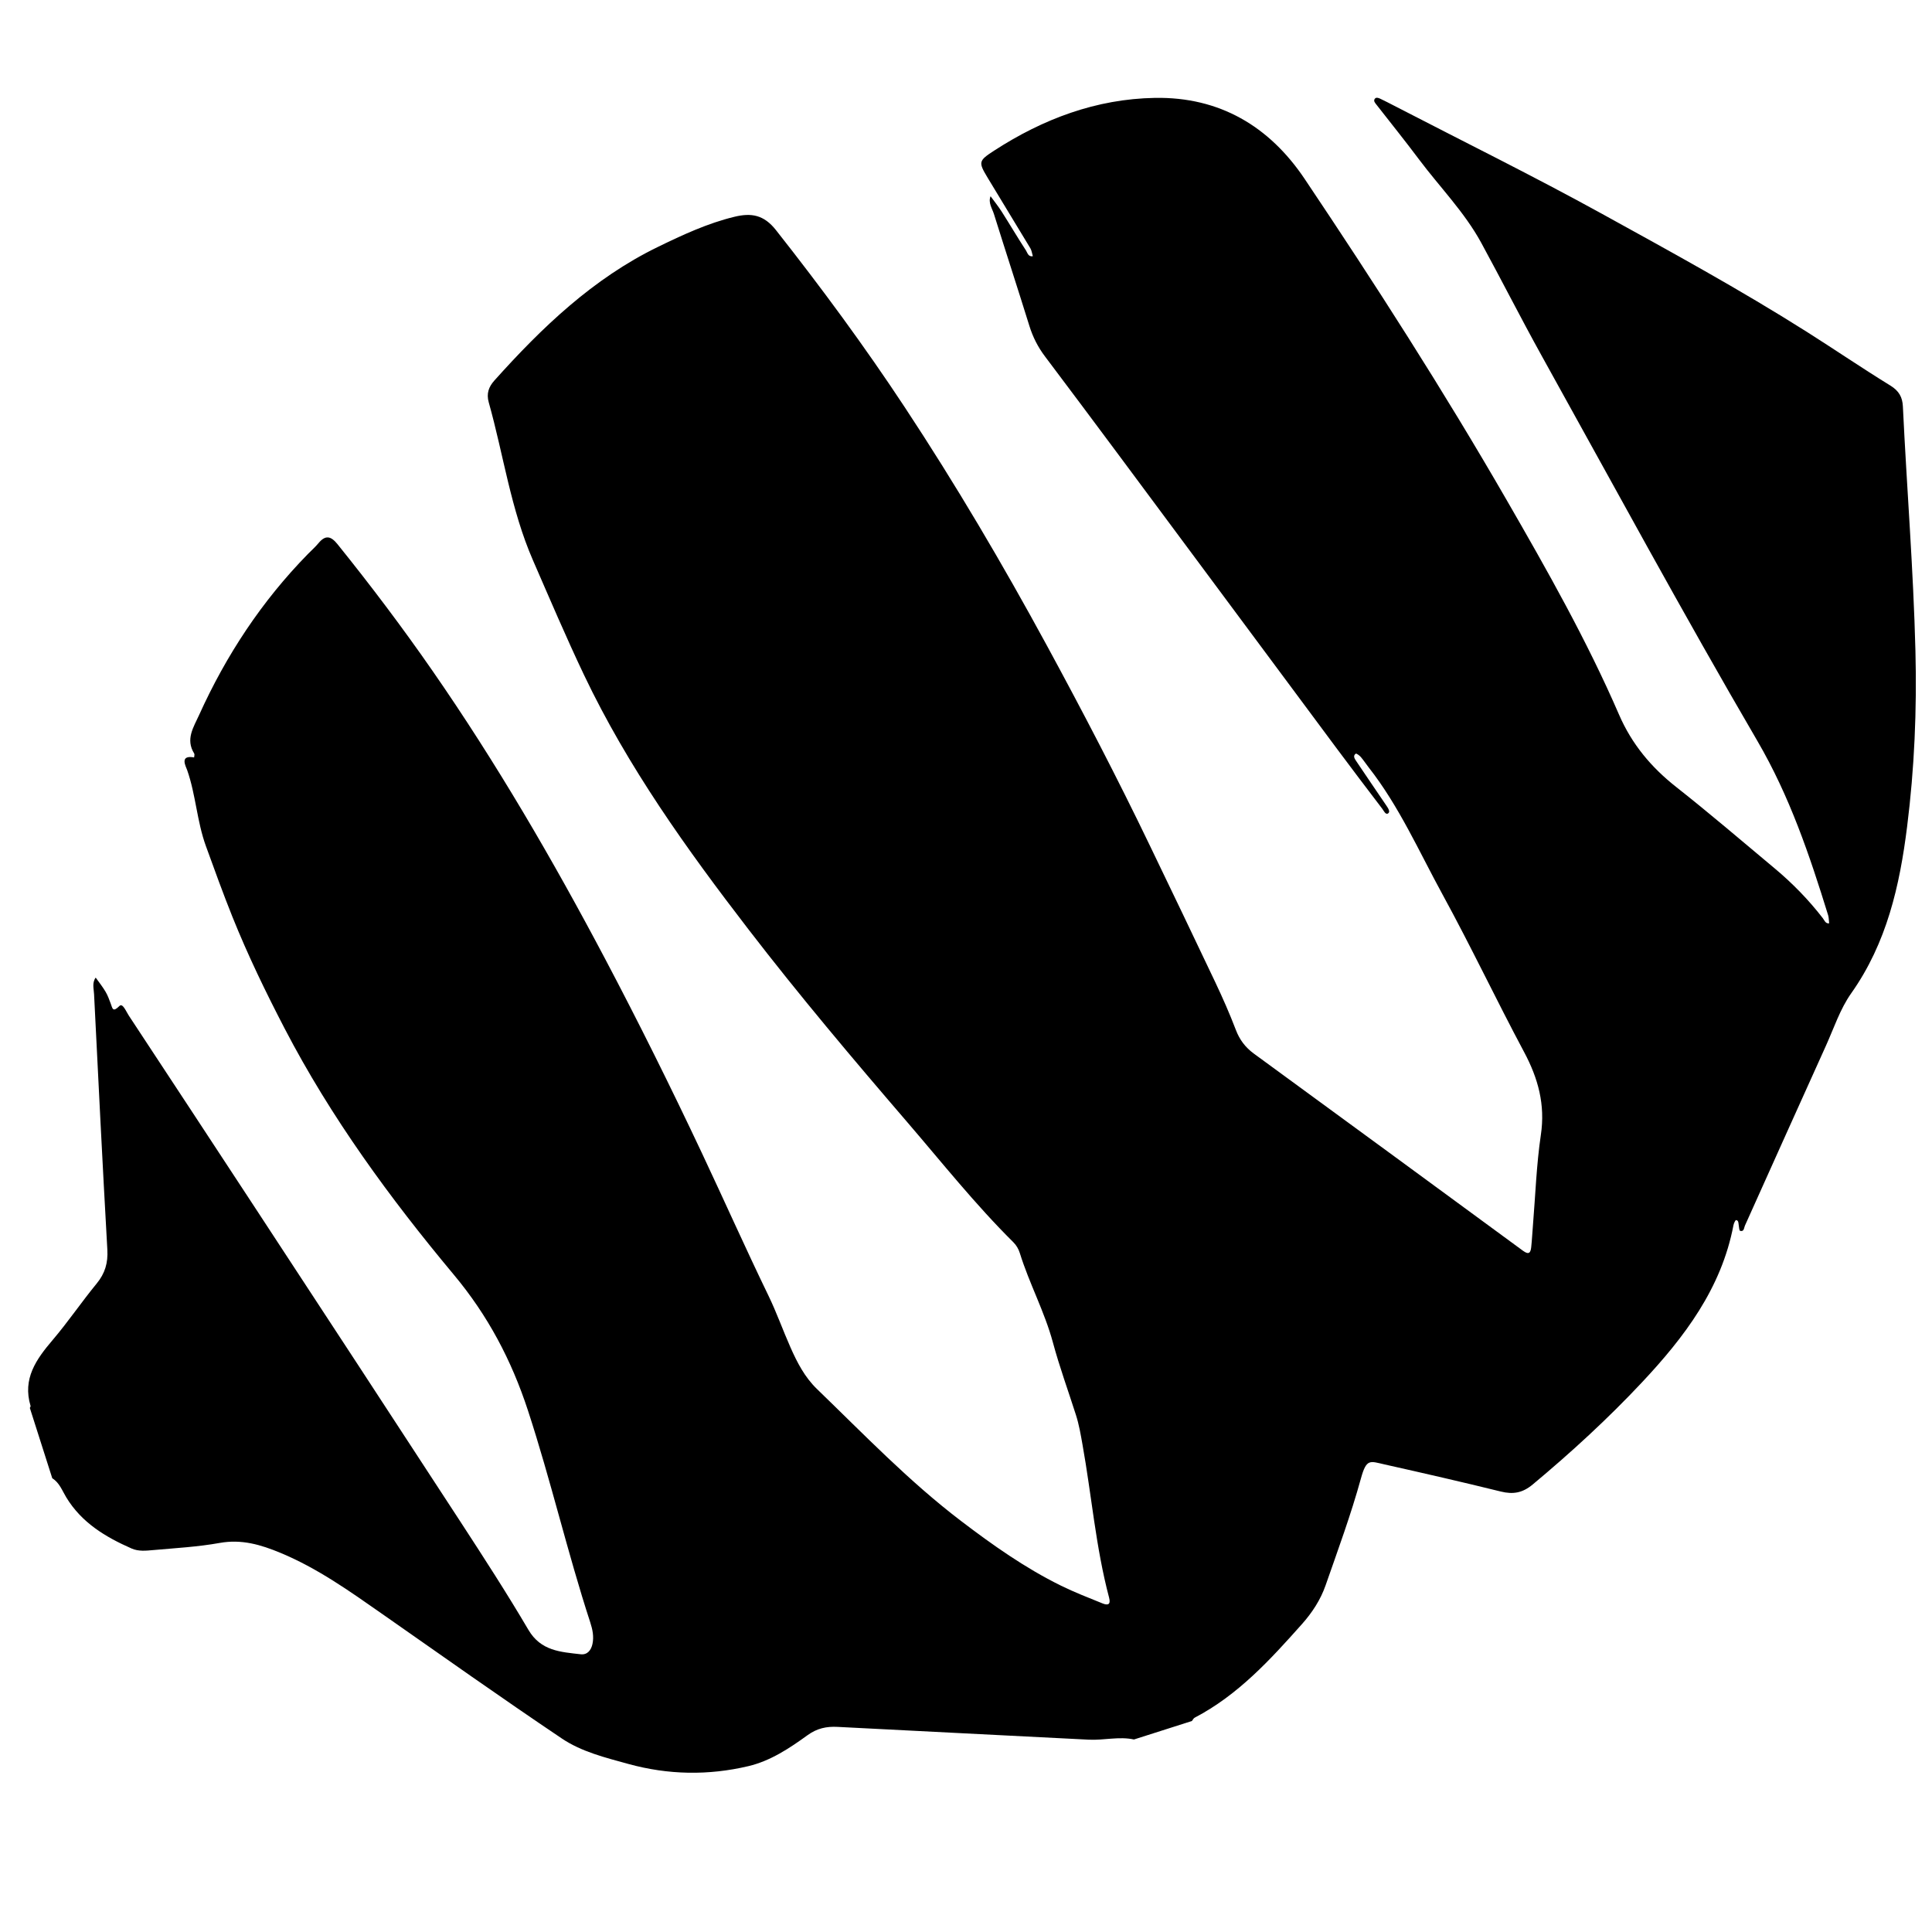 <?xml version="1.0" encoding="utf-8"?>
<!-- Generator: Adobe Illustrator 16.0.4, SVG Export Plug-In . SVG Version: 6.00 Build 0)  -->
<!DOCTYPE svg PUBLIC "-//W3C//DTD SVG 1.1//EN" "http://www.w3.org/Graphics/SVG/1.1/DTD/svg11.dtd">
<svg version="1.1" id="Layer_0814" xmlns="http://www.w3.org/2000/svg" xmlns:xlink="http://www.w3.org/1999/xlink" x="0px" y="0px"
	 width="128px" height="128px" viewBox="0 0 128 128" enable-background="new 0 0 128 128" xml:space="preserve">
<g id="LubUJi.tif">
	<g>
		<path fill-rule="evenodd" clip-rule="evenodd" d="M1.977,93.28c0.017-0.045,0.06-0.097,0.048-0.133
			c-0.544-1.803,0.372-3.087,1.461-4.366c1.024-1.202,1.913-2.518,2.916-3.739c0.556-0.675,0.76-1.37,0.71-2.245
			c-0.319-5.642-0.599-11.287-0.88-16.931c-0.018-0.363-0.144-0.752,0.108-1.097c0.219,0.308,0.457,0.604,0.649,0.929
			c0.146,0.245,0.246,0.519,0.345,0.788c0.123,0.339,0.135,0.603,0.581,0.161c0.213-0.212,0.44,0.367,0.613,0.63
			c2.791,4.241,5.583,8.48,8.365,12.728c4.542,6.931,9.083,13.859,13.605,20.802c1.542,2.368,3.081,4.741,4.512,7.176
			c0.824,1.402,2.138,1.465,3.46,1.616c0.44,0.051,0.696-0.265,0.784-0.689c0.102-0.484,0.004-0.954-0.145-1.413
			c-1.517-4.646-2.612-9.413-4.135-14.061c-1.091-3.327-2.65-6.28-4.904-8.979c-4.239-5.079-8.146-10.418-11.21-16.312
			c-1.255-2.414-2.441-4.863-3.459-7.398c-0.625-1.557-1.191-3.126-1.762-4.699c-0.592-1.633-0.665-3.382-1.235-5.017
			c-0.09-0.257-0.537-1.03,0.456-0.849c0.004-0.087,0.045-0.198,0.006-0.259c-0.589-0.943-0.042-1.743,0.327-2.556
			c1.793-3.965,4.155-7.546,7.206-10.661c0.235-0.24,0.489-0.463,0.703-0.721c0.457-0.551,0.816-0.478,1.253,0.063
			c2.196,2.726,4.303,5.516,6.297,8.392c4.237,6.106,7.969,12.52,11.437,19.083c2.231,4.225,4.357,8.507,6.396,12.833
			c1.486,3.153,2.904,6.341,4.425,9.48c0.542,1.116,0.956,2.294,1.461,3.431c0.446,1.007,0.946,1.977,1.761,2.764
			c3.101,2.996,6.091,6.112,9.532,8.732c2.096,1.597,4.247,3.117,6.62,4.287c0.899,0.443,1.841,0.807,2.771,1.184
			c0.331,0.133,0.551,0.087,0.426-0.383c-0.884-3.332-1.158-6.771-1.764-10.15c-0.118-0.661-0.229-1.318-0.433-1.956
			c-0.511-1.6-1.088-3.181-1.525-4.799c-0.552-2.046-1.568-3.909-2.192-5.923c-0.086-0.276-0.226-0.52-0.438-0.73
			c-2.519-2.499-4.726-5.277-7.035-7.964c-3.592-4.178-7.145-8.387-10.506-12.756c-4.095-5.32-7.995-10.763-10.897-16.86
			c-1.192-2.503-2.272-5.049-3.379-7.588c-1.475-3.383-1.951-6.984-2.932-10.47c-0.162-0.578-0.005-1.022,0.375-1.446
			c3.151-3.516,6.537-6.761,10.839-8.853c1.63-0.792,3.284-1.564,5.069-1.995c1.117-0.27,1.946-0.13,2.744,0.881
			c2.999,3.802,5.868,7.695,8.534,11.736c3.377,5.117,6.487,10.398,9.414,15.784c2.374,4.369,4.671,8.778,6.827,13.261
			c1.451,3.014,2.902,6.027,4.333,9.051c0.49,1.036,0.954,2.087,1.363,3.158c0.25,0.658,0.632,1.161,1.191,1.571
			c5.953,4.351,11.901,8.706,17.844,13.071c0.387,0.282,0.494,0.112,0.533-0.241c0.052-0.477,0.073-0.955,0.114-1.433
			c0.165-2.005,0.232-4.025,0.526-6.012c0.299-2.001-0.179-3.741-1.107-5.481c-1.848-3.459-3.524-7.005-5.406-10.443
			c-1.558-2.849-2.874-5.845-4.897-8.426c-0.179-0.226-0.333-0.47-0.521-0.687c-0.088-0.102-0.29-0.247-0.333-0.218
			c-0.204,0.141-0.071,0.337,0.021,0.476c0.664,0.996,1.344,1.981,2.015,2.974c0.104,0.155,0.27,0.4,0.108,0.506
			c-0.168,0.112-0.283-0.168-0.386-0.304c-1.016-1.335-2.032-2.668-3.032-4.015c-4.832-6.5-9.658-13.005-14.489-19.505
			c-1.602-2.153-3.208-4.303-4.823-6.447c-0.469-0.62-0.808-1.288-1.039-2.033c-0.768-2.472-1.573-4.934-2.346-7.405
			c-0.118-0.378-0.393-0.742-0.224-1.18c0.247,0.341,0.514,0.669,0.74,1.025c0.54,0.848,1.051,1.716,1.6,2.558
			c0.102,0.158,0.154,0.447,0.462,0.392c-0.054-0.176-0.075-0.373-0.165-0.526c-0.937-1.559-1.891-3.109-2.827-4.668
			c-0.625-1.042-0.621-1.123,0.435-1.806c3.237-2.096,6.756-3.422,10.64-3.49c4.28-0.075,7.581,1.877,9.923,5.366
			c4.669,6.96,9.196,14.016,13.384,21.277c2.676,4.639,5.318,9.305,7.451,14.229c0.84,1.939,2.121,3.473,3.772,4.775
			c2.22,1.749,4.366,3.59,6.536,5.402c1.181,0.987,2.25,2.083,3.191,3.302c0.107,0.139,0.168,0.362,0.415,0.34
			c-0.021-0.182-0.013-0.372-0.066-0.543c-1.23-3.979-2.547-7.876-4.682-11.536c-4.921-8.429-9.57-17.015-14.309-25.55
			c-1.368-2.468-2.643-4.987-3.993-7.464c-1.108-2.031-2.742-3.683-4.119-5.52c-0.918-1.227-1.879-2.42-2.823-3.63
			c-0.086-0.111-0.207-0.239-0.116-0.376c0.09-0.137,0.251-0.071,0.374-0.014c0.304,0.145,0.602,0.298,0.899,0.452
			c4.599,2.38,9.247,4.67,13.782,7.168c4.566,2.517,9.146,5.021,13.561,7.813c1.86,1.178,3.68,2.418,5.553,3.571
			c0.574,0.355,0.797,0.772,0.826,1.382c0.258,5.405,0.697,10.799,0.832,16.211c0.097,3.889-0.066,7.762-0.551,11.617
			c-0.49,3.924-1.35,7.72-3.703,11.049c-0.735,1.039-1.148,2.308-1.68,3.485c-1.796,3.967-3.576,7.939-5.363,11.91
			c-0.069,0.153-0.052,0.418-0.318,0.346c-0.061-0.016-0.071-0.246-0.093-0.379c-0.021-0.139-0.007-0.316-0.177-0.333
			c-0.047-0.004-0.148,0.214-0.172,0.341c-0.796,4.182-3.254,7.416-6.059,10.407c-2.262,2.413-4.701,4.649-7.245,6.771
			c-0.672,0.558-1.294,0.665-2.109,0.464c-2.558-0.631-5.125-1.219-7.697-1.795c-0.977-0.22-1.204-0.407-1.572,0.931
			c-0.66,2.397-1.524,4.739-2.344,7.089c-0.334,0.955-0.889,1.802-1.566,2.562c-2.106,2.366-4.238,4.7-7.104,6.196
			c-0.077,0.041-0.122,0.145-0.183,0.22c-1.279,0.408-2.558,0.816-3.838,1.224c-0.999-0.215-1.994,0.064-2.994,0.013
			c-5.545-0.288-11.089-0.555-16.633-0.847c-0.747-0.041-1.374,0.095-2.004,0.552c-1.199,0.869-2.458,1.704-3.917,2.049
			c-2.652,0.627-5.313,0.581-7.952-0.146c-1.524-0.421-3.098-0.805-4.406-1.686c-4.006-2.694-7.949-5.487-11.906-8.256
			c-2.154-1.506-4.288-3.027-6.742-4.046c-1.306-0.542-2.568-0.914-4.017-0.655c-1.454,0.262-2.942,0.343-4.419,0.475
			c-0.471,0.043-0.964,0.095-1.419-0.105c-1.731-0.762-3.312-1.708-4.334-3.396c-0.266-0.439-0.447-0.965-0.923-1.258
			C2.968,96.389,2.472,94.833,1.977,93.28z"/>
	</g>
</g>
</svg>
